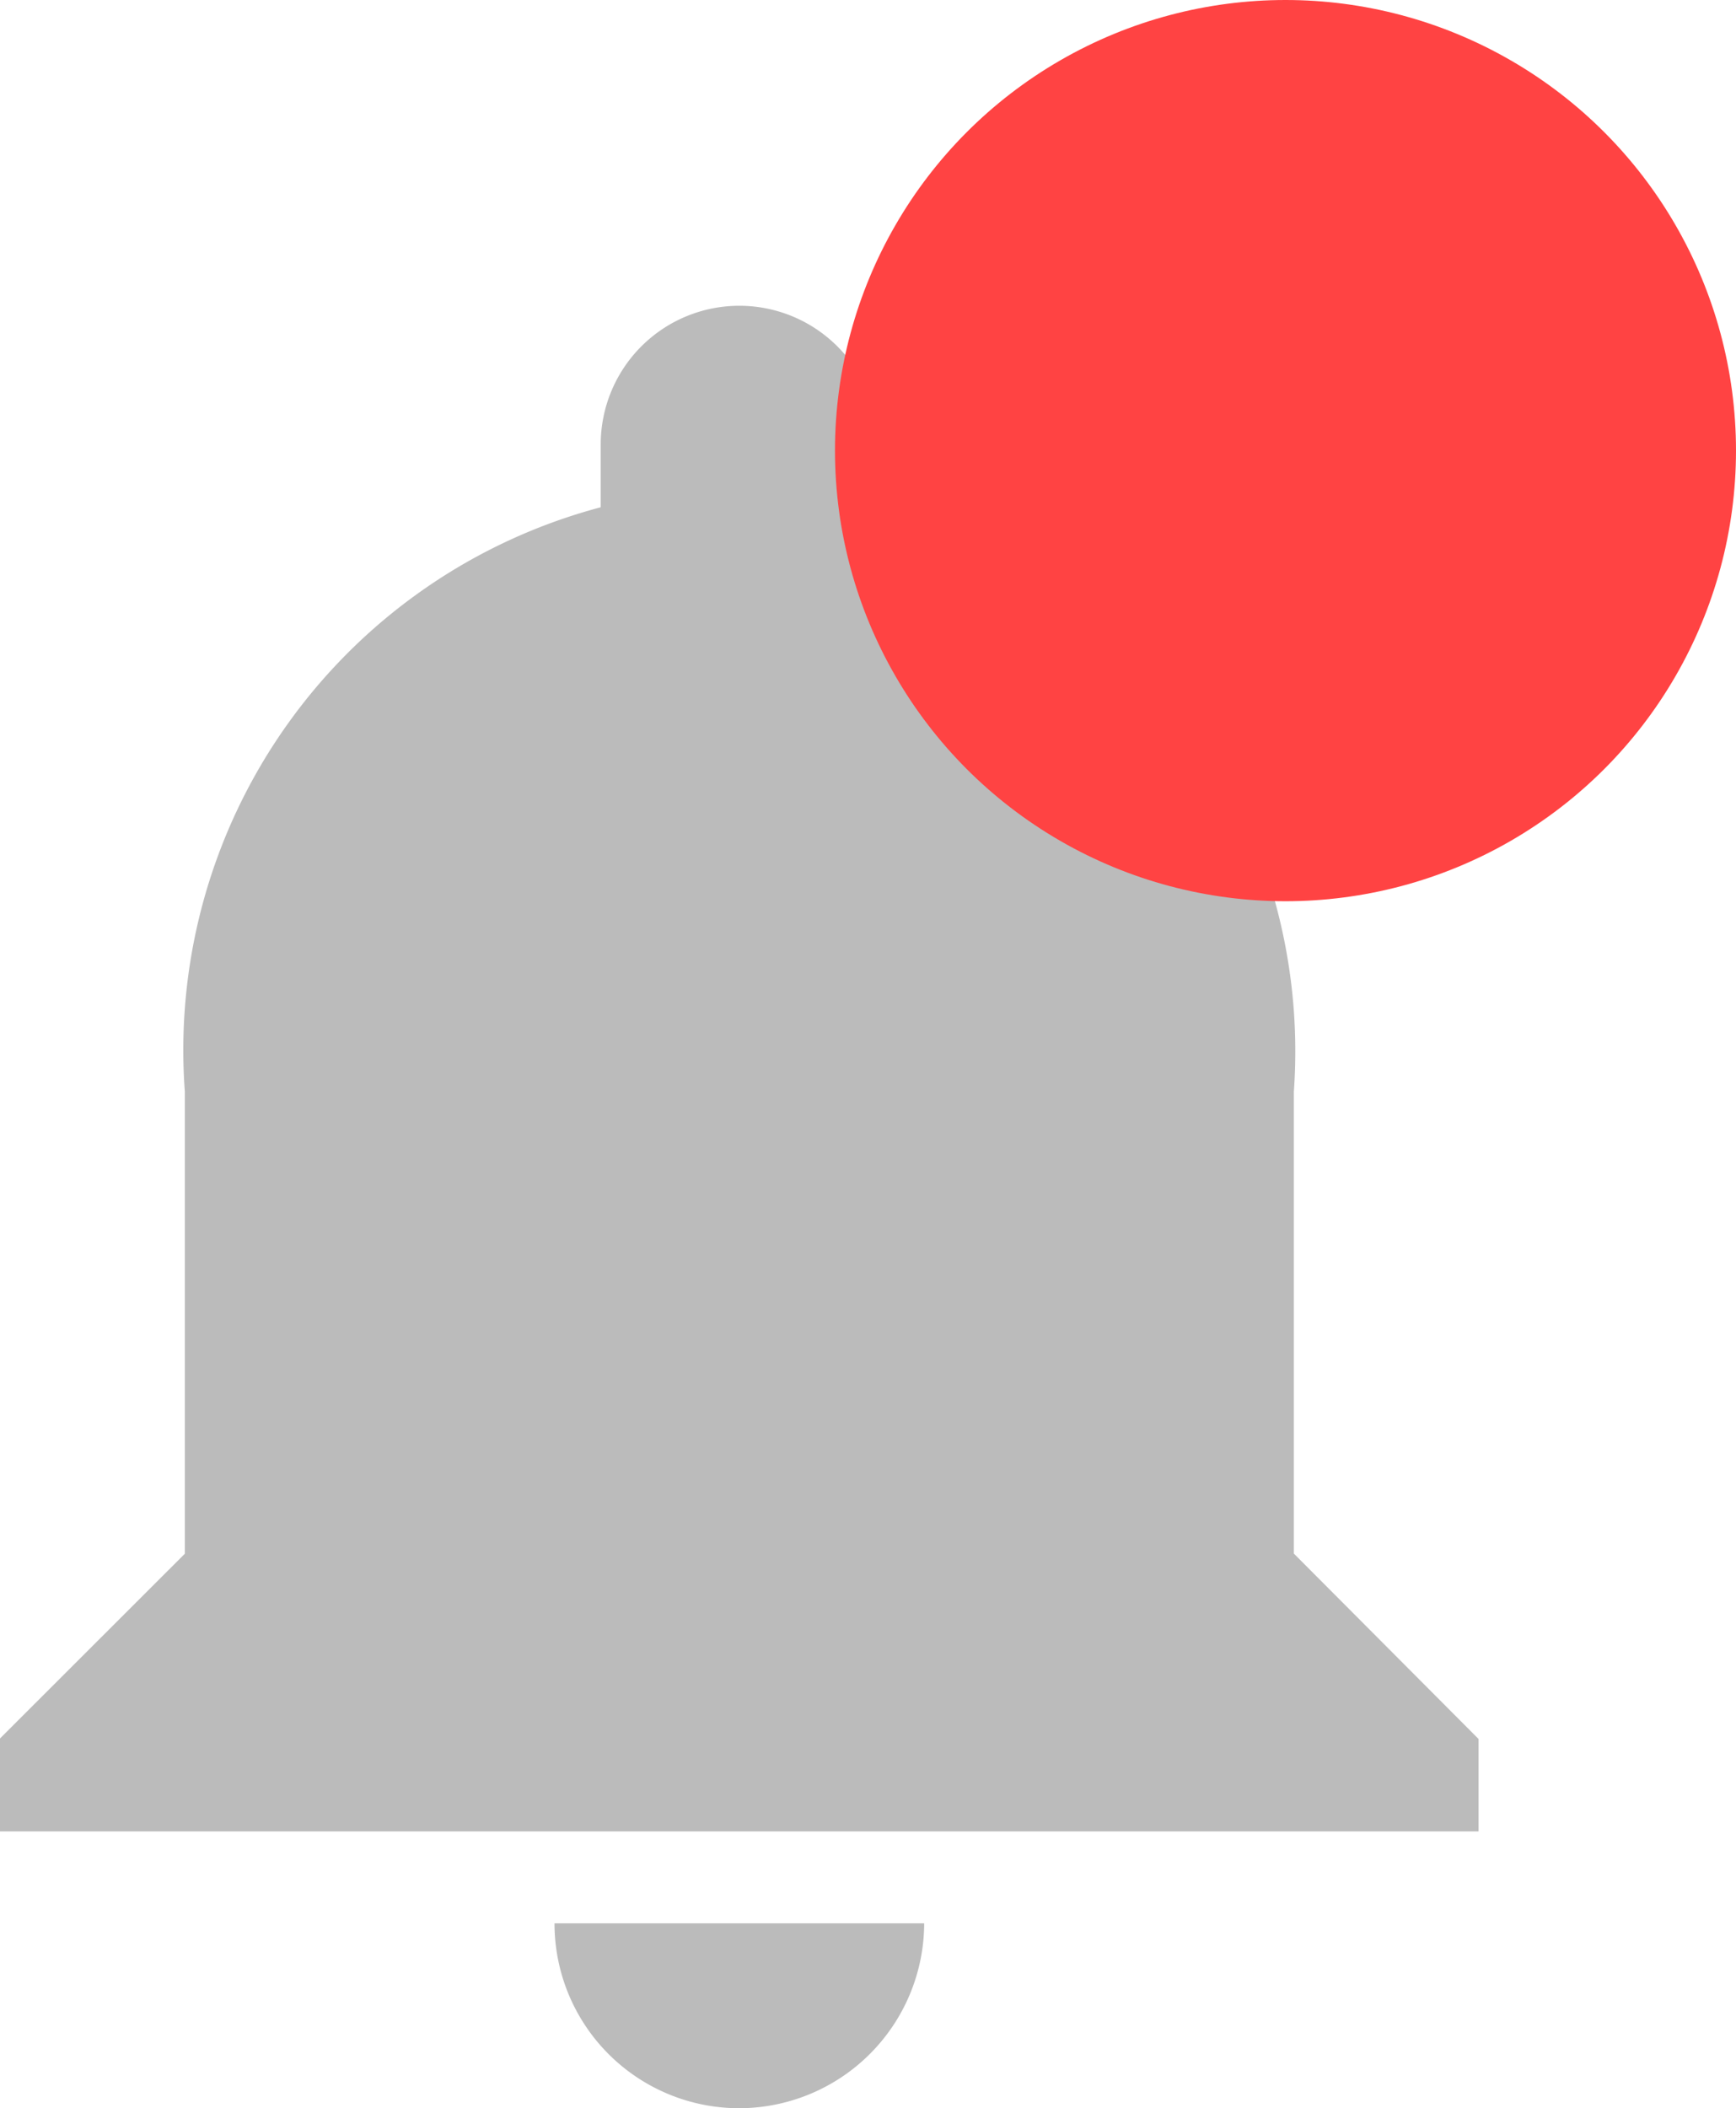 <svg xmlns="http://www.w3.org/2000/svg" width="13.487" height="16.375" viewBox="0 0 13.487 16.375"><defs><style>.a{fill:#bbb;}.b{fill:#ff4343;}</style></defs><g transform="translate(-825 -27)"><path class="a" d="M11.744,17.75a1.44,1.44,0,0,0,1.436-1.436H10.308A1.435,1.435,0,0,0,11.744,17.75Zm4.308-4.308V9.853a4.374,4.374,0,0,0-3.231-4.537V4.827a1.077,1.077,0,0,0-2.154,0v.488A4.362,4.362,0,0,0,7.436,9.853v3.59L6,14.878V15.6H17.487v-.718Z" transform="translate(819 25.625)"/><circle class="b" cx="3.5" cy="3.5" r="3.5" transform="translate(831.487 27)"/></g></svg>